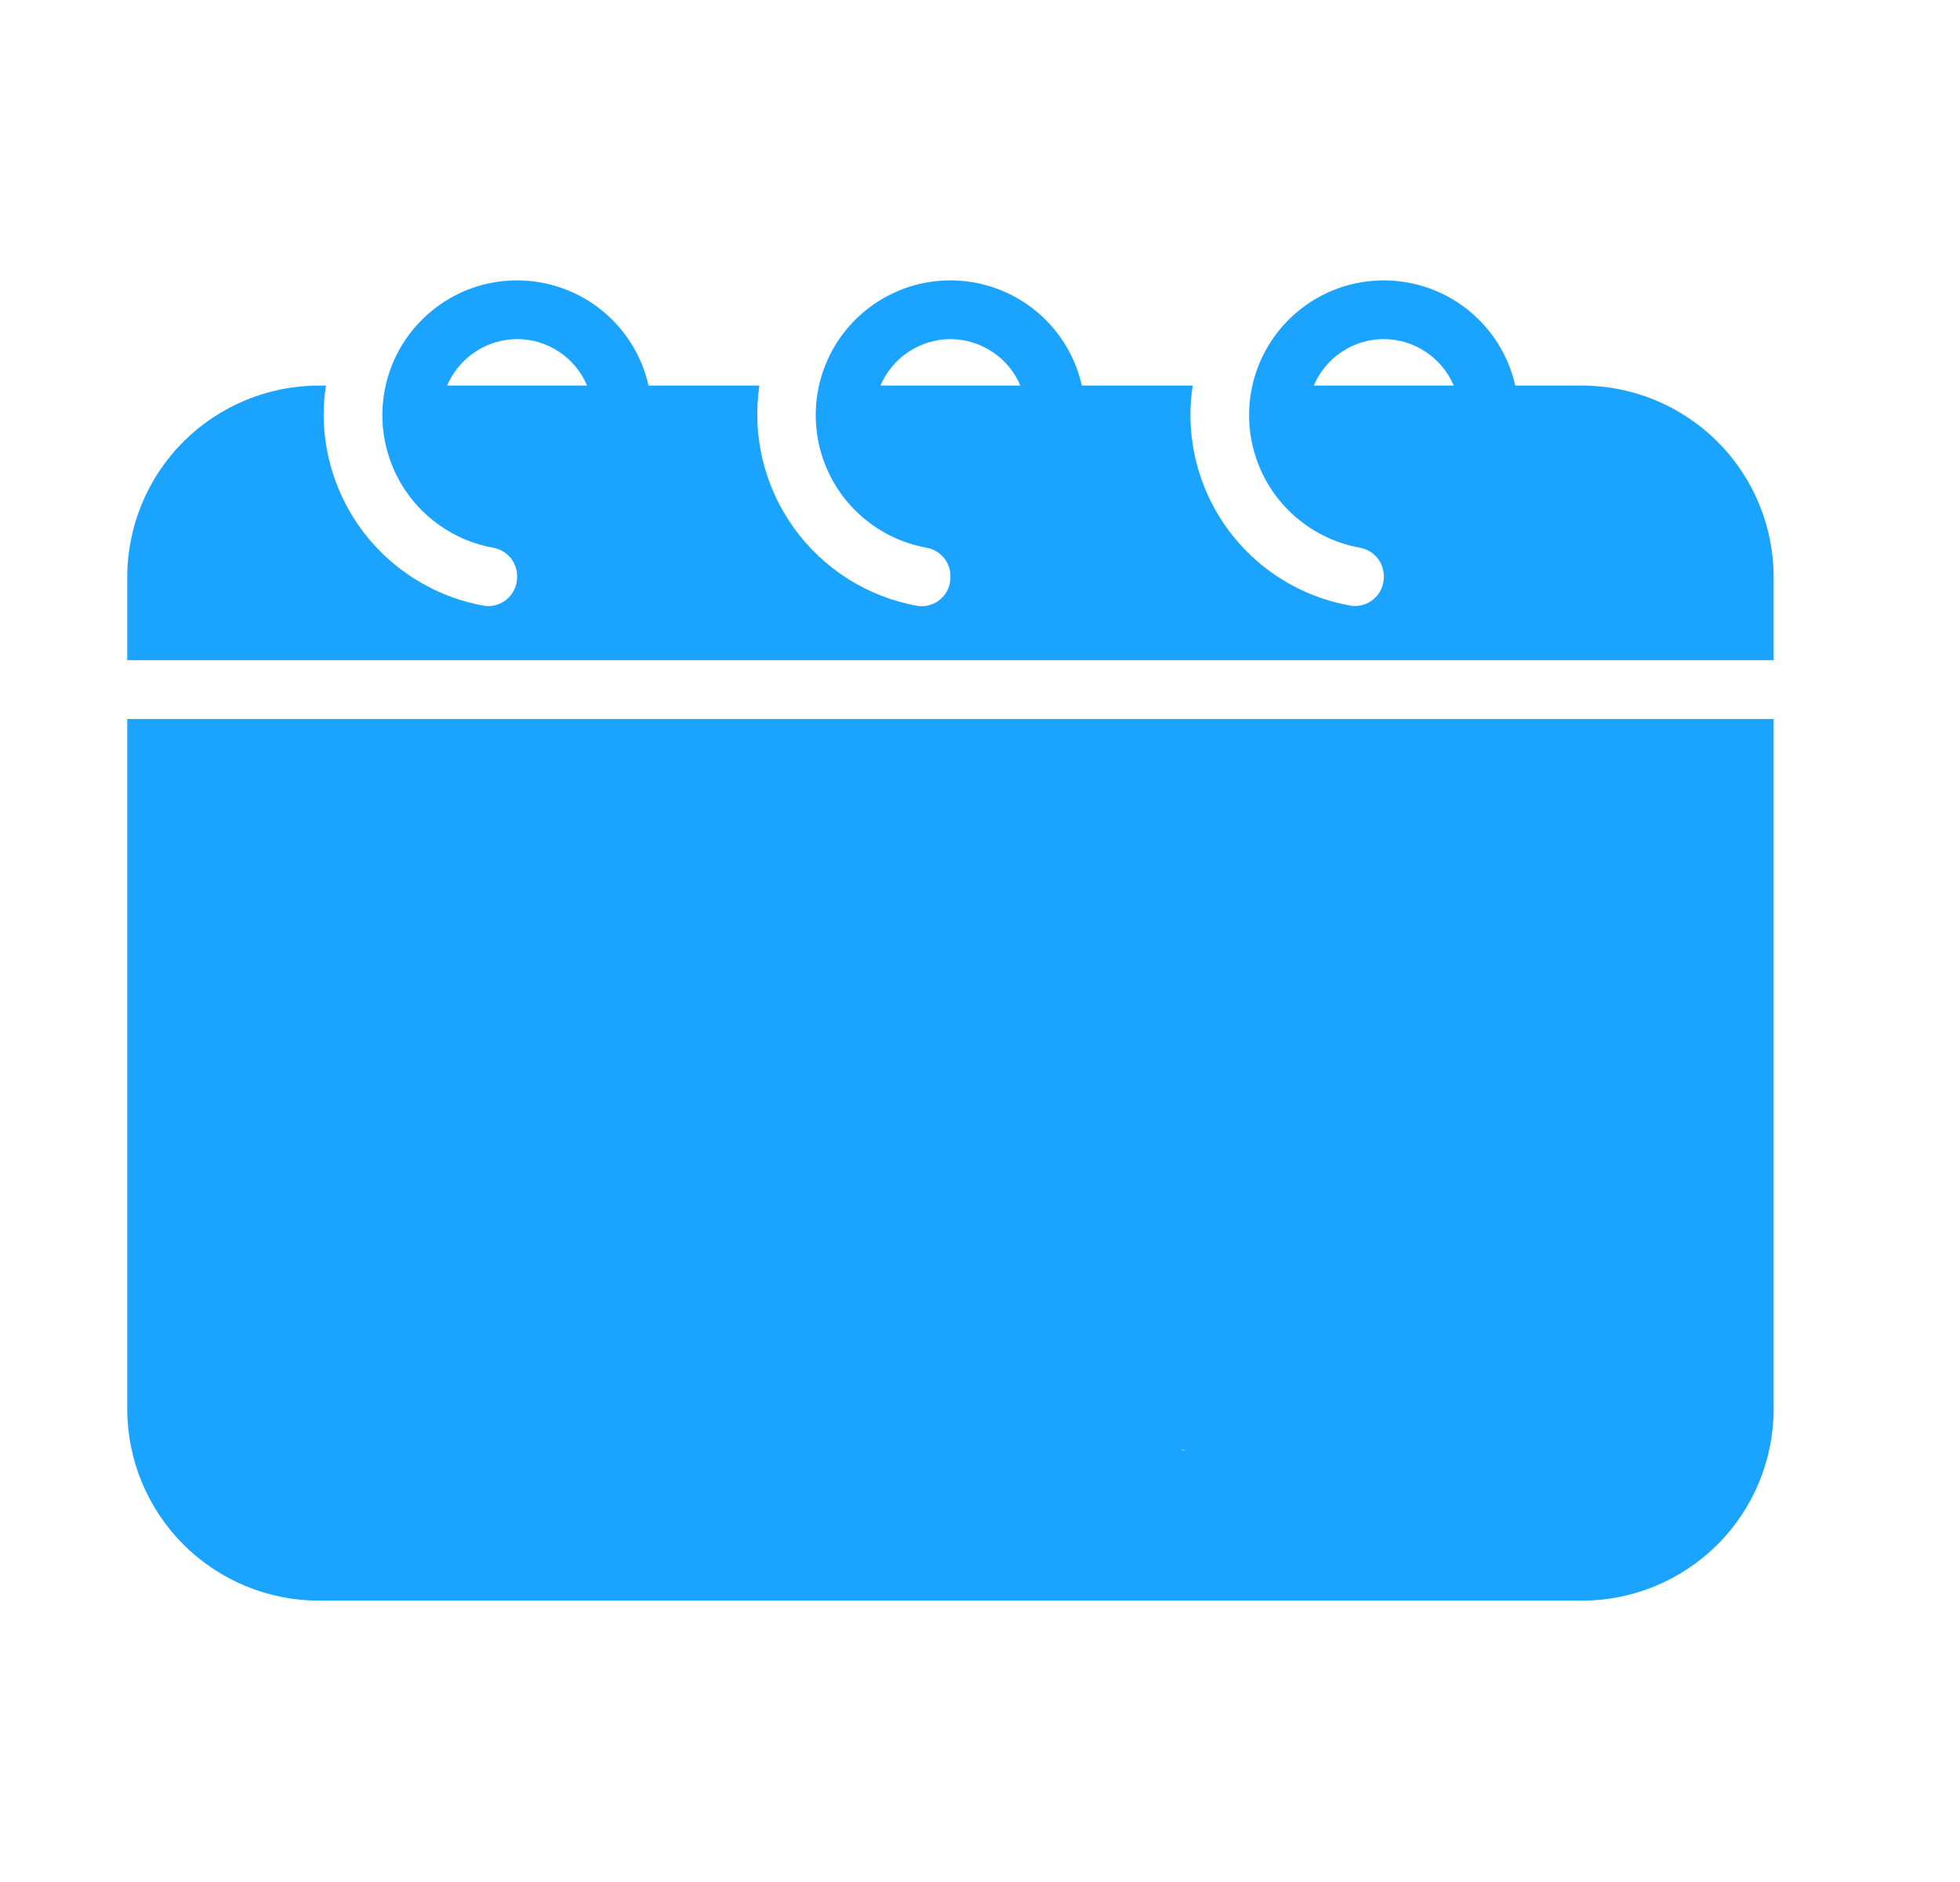 <svg width="25" height="24" viewBox="0 0 25 24" fill="none" xmlns="http://www.w3.org/2000/svg">
<path d="M20.178 4.917C20.136 4.916 19.386 4.918 19.327 4.917C19.259 4.614 19.11 4.335 18.896 4.11C18.682 3.885 18.411 3.722 18.112 3.639C17.813 3.555 17.496 3.555 17.197 3.636C16.897 3.718 16.626 3.88 16.411 4.104C16.196 4.328 16.045 4.606 15.976 4.909C15.906 5.212 15.92 5.528 16.016 5.823C16.111 6.119 16.285 6.383 16.519 6.587C16.753 6.791 17.038 6.929 17.343 6.984C17.429 6.999 17.506 7.043 17.563 7.109C17.619 7.175 17.65 7.259 17.651 7.345V7.355C17.651 7.408 17.64 7.461 17.619 7.509C17.597 7.558 17.566 7.601 17.526 7.636C17.486 7.671 17.438 7.697 17.387 7.713C17.337 7.728 17.283 7.732 17.23 7.724C16.721 7.635 16.252 7.389 15.89 7.02C15.528 6.651 15.292 6.178 15.213 5.667C15.174 5.419 15.174 5.165 15.213 4.917H13.799C13.731 4.614 13.582 4.335 13.368 4.11C13.154 3.885 12.883 3.722 12.584 3.639C12.285 3.555 11.969 3.555 11.669 3.636C11.37 3.718 11.098 3.88 10.883 4.104C10.668 4.328 10.518 4.606 10.448 4.909C10.379 5.212 10.393 5.528 10.488 5.823C10.584 6.119 10.758 6.383 10.992 6.587C11.225 6.791 11.51 6.929 11.816 6.984C11.901 6.999 11.979 7.043 12.035 7.109C12.091 7.175 12.123 7.259 12.123 7.345V7.358C12.124 7.411 12.113 7.463 12.092 7.512C12.07 7.56 12.039 7.603 11.999 7.638C11.96 7.674 11.913 7.7 11.862 7.715C11.812 7.73 11.758 7.734 11.706 7.727C11.069 7.614 10.503 7.257 10.126 6.732C9.748 6.207 9.591 5.556 9.686 4.917H8.272C8.204 4.614 8.055 4.335 7.841 4.11C7.627 3.885 7.356 3.722 7.057 3.639C6.758 3.555 6.441 3.555 6.142 3.636C5.842 3.718 5.571 3.88 5.356 4.104C5.141 4.328 4.99 4.606 4.921 4.909C4.851 5.212 4.865 5.528 4.961 5.823C5.056 6.119 5.23 6.383 5.464 6.587C5.698 6.791 5.982 6.929 6.288 6.984C6.374 6.999 6.451 7.043 6.508 7.109C6.564 7.175 6.595 7.259 6.596 7.345V7.356C6.596 7.409 6.586 7.462 6.564 7.51C6.543 7.559 6.511 7.602 6.471 7.637C6.431 7.672 6.384 7.698 6.333 7.714C6.282 7.729 6.229 7.733 6.176 7.725C5.604 7.624 5.086 7.324 4.711 6.88C4.337 6.435 4.131 5.873 4.128 5.292C4.128 5.166 4.138 5.041 4.158 4.917H4.068C3.42 4.917 2.799 5.174 2.34 5.632C1.882 6.089 1.624 6.71 1.623 7.358V8.419H22.623V7.358C22.622 6.71 22.364 6.089 21.906 5.632C21.447 5.174 20.826 4.917 20.178 4.917ZM6.596 4.324C6.786 4.324 6.973 4.38 7.131 4.486C7.29 4.591 7.414 4.741 7.488 4.917H5.703C5.778 4.742 5.902 4.592 6.061 4.487C6.219 4.382 6.405 4.325 6.596 4.324ZM12.123 4.324C12.313 4.325 12.499 4.382 12.658 4.487C12.817 4.592 12.941 4.742 13.015 4.917H11.23C11.305 4.742 11.43 4.592 11.588 4.487C11.747 4.382 11.933 4.325 12.123 4.324ZM17.651 4.324C17.841 4.325 18.027 4.382 18.186 4.487C18.344 4.592 18.468 4.742 18.543 4.917H16.758C16.832 4.741 16.956 4.591 17.115 4.486C17.274 4.38 17.46 4.324 17.651 4.324ZM1.623 9.169V17.971C1.624 18.619 1.882 19.239 2.341 19.697C2.799 20.155 3.42 20.412 4.068 20.412H20.178C20.826 20.412 21.447 20.155 21.906 19.697C22.364 19.239 22.622 18.619 22.623 17.971V9.169H1.623ZM8.137 13.733C8.419 12.677 9.108 11.775 10.053 11.226C10.999 10.677 4.066 14.221 5.123 14.5C9.747 15.831 12.123 17.5 15.123 18.5C14.492 18.497 18.689 14.78 18.123 14.5C17.557 14.22 13.008 14 12.623 13.5C12.238 13 9.75 14.618 9.623 14C9.497 13.382 7.979 14.344 8.137 13.733Z" fill="#1AA3FF"/>
</svg>
